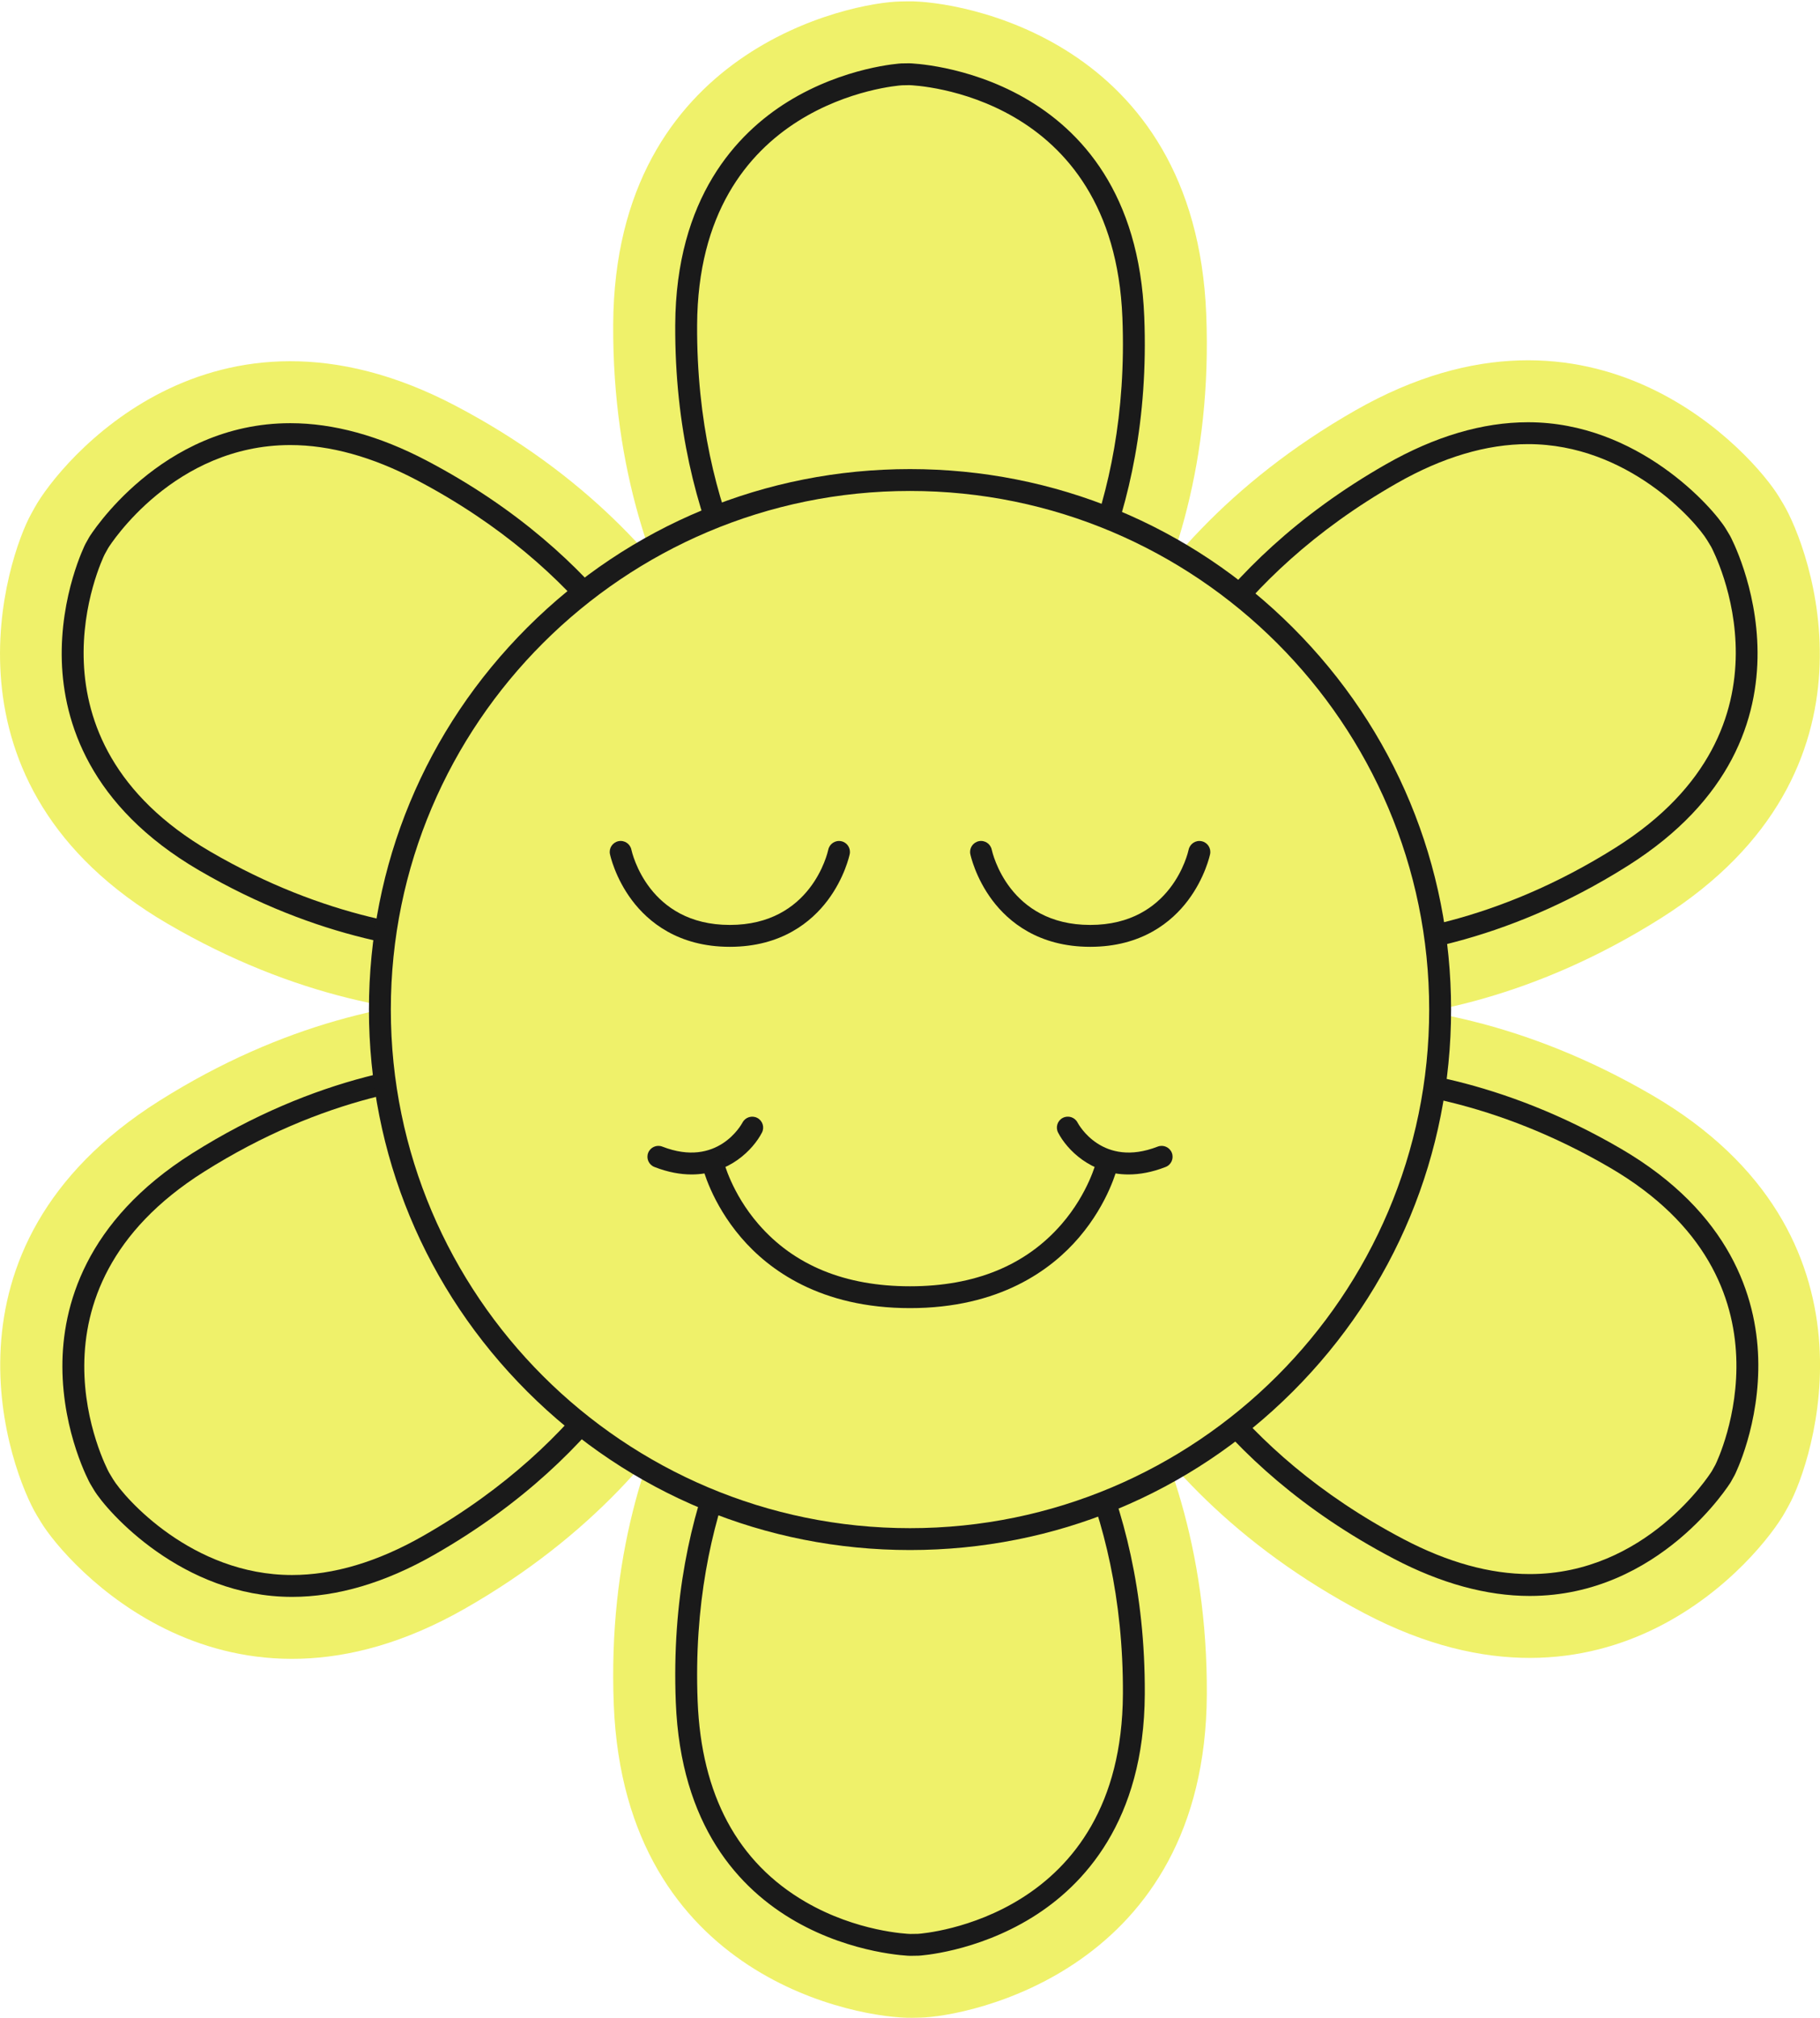 <svg xmlns="http://www.w3.org/2000/svg" xmlns:xlink="http://www.w3.org/1999/xlink" zoomAndPan="magnify" preserveAspectRatio="xMidYMid meet" version="1.0" viewBox="543.96 33.7 243.21 269.55"><defs><clipPath id="0d6be4907f"><path d="M 625 33.699 L 706 33.699 L 706 136 L 625 136 Z M 625 33.699 " clip-rule="nonzero"/></clipPath><clipPath id="597ca51444"><path d="M 625.797 201.496 L 705.242 201.496 L 705.242 303.246 L 625.797 303.246 Z M 625.797 201.496 " clip-rule="nonzero"/></clipPath><clipPath id="1cd39ffb18"><path d="M 685.082 167.613 L 787.172 167.613 L 787.172 255.309 L 685.082 255.309 Z M 685.082 167.613 " clip-rule="nonzero"/></clipPath><clipPath id="8cc7e71c10"><path d="M 685.48 81.711 L 787.172 81.711 L 787.172 170.402 L 685.48 170.402 Z M 685.48 81.711 " clip-rule="nonzero"/></clipPath></defs><g clip-path="url(#0d6be4907f)"><path fill="#eff16a" d="M 705.152 75.707 C 703.695 38.836 671.984 33.762 665.32 33.879 C 664.965 33.883 664.617 33.891 664.266 33.898 C 657.895 34.004 626.086 40.18 625.902 77.074 C 625.711 116.355 648.371 135.465 648.371 135.465 L 666.547 135.152 L 684.723 134.836 C 684.723 134.836 706.707 114.957 705.152 75.707 " fill-opacity="1" fill-rule="nonzero"/></g><path fill="#1a1a1a" d="M 664.484 45.094 C 663.746 45.141 637.266 47.188 637.117 77.129 C 636.992 102.844 647.824 118.301 652.973 124.188 L 679.734 123.723 C 684.676 117.664 694.965 101.84 693.949 76.148 C 692.762 46.191 666.199 45.098 665.477 45.074 Z M 652.328 127.117 C 651.914 127.117 651.516 126.941 651.238 126.637 C 646.07 120.902 634.059 104.605 634.191 77.117 C 634.277 60.121 642.414 51.52 649.223 47.297 C 656.789 42.609 664.332 42.172 664.406 42.172 L 665.453 42.156 C 665.777 42.152 695.566 43.078 696.871 76.035 C 697.957 103.5 686.52 120.203 681.551 126.113 C 681.281 126.438 680.879 126.625 680.457 126.633 L 652.352 127.117 C 652.344 127.117 652.336 127.117 652.328 127.117 " fill-opacity="1" fill-rule="nonzero"/><path fill="#eff16a" d="M 604.828 87.902 C 572.121 70.73 551.867 95.613 548.633 101.434 C 548.461 101.742 548.293 102.047 548.121 102.355 C 545.031 107.918 534.48 138.512 566.391 157.117 C 600.359 176.926 628.266 166.883 628.266 166.883 L 645.898 135.133 C 645.898 135.133 639.645 106.184 604.828 87.902 " fill-opacity="1" fill-rule="nonzero"/><path fill="#1a1a1a" d="M 557.941 107.766 C 557.617 108.422 546.148 132.348 572.043 147.449 C 587.332 156.359 601.035 158.23 609.836 158.23 C 614.508 158.23 618.289 157.715 620.801 157.234 L 633.762 133.895 C 630.977 126.59 622.398 109.781 599.609 97.812 C 593.715 94.719 588.047 93.152 582.758 93.152 C 567.23 93.152 558.734 106.398 558.426 106.895 Z M 609.836 161.152 C 600.672 161.152 586.422 159.211 570.57 149.969 C 555.867 141.398 552.477 130.062 552.223 122.062 C 551.938 113.176 555.336 106.438 555.367 106.375 L 555.883 105.453 C 555.965 105.305 565.367 90.23 582.758 90.23 C 588.527 90.23 594.652 91.91 600.969 95.227 C 625.336 108.02 634.105 126.266 636.742 133.516 C 636.887 133.91 636.852 134.352 636.648 134.723 L 623.031 159.242 C 622.824 159.613 622.465 159.879 622.051 159.965 C 619.43 160.508 615.184 161.152 609.836 161.152 " fill-opacity="1" fill-rule="nonzero"/><path fill="#eff16a" d="M 565.242 180.758 C 533.992 200.453 545.449 230.414 548.879 236.117 C 549.062 236.422 549.242 236.719 549.426 237.02 C 552.707 242.473 573.961 266.898 606.055 248.605 C 640.219 229.129 645.461 199.98 645.461 199.98 L 636.102 184.418 L 626.742 168.859 C 626.742 168.859 598.504 159.789 565.242 180.758 " fill-opacity="1" fill-rule="nonzero"/><path fill="#1a1a1a" d="M 582.98 244.098 C 588.527 244.098 594.418 242.344 600.492 238.879 C 622.867 226.125 630.852 209.039 633.383 201.645 L 619.617 178.762 C 617.566 178.441 614.539 178.105 610.832 178.105 C 601.539 178.105 587.121 180.207 571.227 190.227 C 545.824 206.242 558.188 229.773 558.516 230.383 L 559.039 231.258 C 560.57 233.801 569.648 244.098 582.98 244.098 Z M 582.98 247.02 C 568.289 247.016 558.234 235.59 556.531 232.762 L 555.996 231.867 C 555.957 231.805 552.324 225.195 552.297 216.281 C 552.273 208.277 555.27 196.832 569.664 187.758 C 586.152 177.367 601.152 175.184 610.832 175.184 C 615.164 175.184 618.629 175.625 620.77 175.992 C 621.188 176.062 621.555 176.312 621.773 176.68 L 636.234 200.715 C 636.453 201.078 636.504 201.52 636.371 201.922 C 633.988 209.254 625.859 227.781 601.945 241.414 C 595.422 245.133 589.043 247.02 582.98 247.02 " fill-opacity="1" fill-rule="nonzero"/><g clip-path="url(#597ca51444)"><path fill="#eff16a" d="M 625.98 261.418 C 627.441 298.285 659.152 303.359 665.816 303.246 C 666.168 303.238 666.516 303.23 666.871 303.227 C 673.242 303.117 705.051 296.945 705.23 260.047 C 705.422 220.77 682.766 201.656 682.766 201.656 L 664.586 201.973 L 646.41 202.285 C 646.41 202.285 624.43 222.168 625.98 261.418 " fill-opacity="1" fill-rule="nonzero"/></g><path fill="#1a1a1a" d="M 651.402 213.398 C 646.461 219.461 636.172 235.285 637.188 260.973 C 637.684 273.48 642.527 282.488 651.59 287.758 C 658.469 291.758 665.23 292.035 665.598 292.047 L 666.652 292.031 C 667.387 291.984 693.871 289.934 694.016 259.992 C 694.141 234.27 683.316 218.82 678.168 212.938 Z M 665.59 294.969 C 665.293 294.969 635.57 294.047 634.266 261.09 C 633.176 233.625 644.613 216.918 649.582 211.012 C 649.855 210.688 650.254 210.496 650.68 210.492 L 678.789 210.004 C 678.797 210.004 678.809 210.004 678.816 210.004 C 679.23 210.004 679.625 210.18 679.902 210.488 C 685.07 216.215 697.078 232.512 696.941 260.008 C 696.859 277.004 688.723 285.602 681.91 289.824 C 674.348 294.516 666.801 294.949 666.73 294.949 L 665.613 294.969 C 665.605 294.969 665.598 294.969 665.59 294.969 " fill-opacity="1" fill-rule="nonzero"/><g clip-path="url(#1cd39ffb18)"><path fill="#eff16a" d="M 726.309 249.223 C 759.016 266.395 779.27 241.512 782.504 235.691 C 782.676 235.379 782.844 235.074 783.016 234.766 C 786.105 229.203 796.656 198.609 764.746 180.004 C 730.773 160.199 702.871 170.238 702.871 170.238 L 685.238 201.988 C 685.238 201.988 691.492 230.941 726.309 249.223 " fill-opacity="1" fill-rule="nonzero"/></g><path fill="#1a1a1a" d="M 697.371 203.23 C 700.156 210.535 708.734 227.344 731.527 239.312 C 737.418 242.406 743.086 243.973 748.379 243.973 L 748.383 243.973 C 763.91 243.973 772.402 230.719 772.711 230.227 L 773.195 229.359 C 773.52 228.703 784.988 204.777 759.09 189.676 C 743.805 180.766 730.102 178.895 721.297 178.895 C 716.625 178.895 712.848 179.406 710.332 179.891 Z M 748.383 246.895 L 748.379 246.895 C 742.609 246.895 736.48 245.211 730.164 241.895 C 705.801 229.102 697.031 210.859 694.391 203.609 C 694.246 203.211 694.281 202.77 694.488 202.402 L 708.105 177.883 C 708.312 177.508 708.668 177.246 709.086 177.16 C 711.707 176.617 715.953 175.973 721.297 175.973 C 730.465 175.973 744.715 177.91 760.566 187.152 C 775.266 195.723 778.656 207.059 778.91 215.059 C 779.195 223.953 775.801 230.688 775.766 230.75 L 775.254 231.672 C 775.172 231.82 765.781 246.895 748.383 246.895 " fill-opacity="1" fill-rule="nonzero"/><g clip-path="url(#8cc7e71c10)"><path fill="#eff16a" d="M 765.895 156.367 C 797.141 136.668 785.688 106.711 782.254 101.004 C 782.07 100.703 781.895 100.406 781.711 100.102 C 778.43 94.648 757.172 70.227 725.082 88.52 C 690.918 107.992 685.672 137.145 685.672 137.145 L 695.035 152.703 L 704.395 168.266 C 704.395 168.266 732.629 177.336 765.895 156.367 " fill-opacity="1" fill-rule="nonzero"/></g><path fill="#1a1a1a" d="M 711.52 158.359 C 713.57 158.684 716.598 159.016 720.301 159.016 L 720.305 159.016 C 729.598 159.016 744.016 156.914 759.906 146.898 C 785.316 130.879 772.949 107.352 772.621 106.738 L 772.094 105.867 C 770.562 103.32 761.488 93.027 748.156 93.027 C 742.609 93.027 736.715 94.781 730.641 98.242 C 708.27 110.996 700.281 128.086 697.754 135.477 Z M 720.305 161.938 L 720.301 161.938 C 715.973 161.938 712.512 161.5 710.367 161.133 C 709.945 161.059 709.578 160.809 709.359 160.445 L 694.898 136.406 C 694.684 136.043 694.633 135.605 694.762 135.203 C 697.145 127.871 705.273 109.34 729.191 95.707 C 735.715 91.988 742.094 90.105 748.156 90.105 C 762.848 90.105 772.902 101.535 774.605 104.363 L 775.141 105.258 C 775.293 105.512 789.371 131.777 761.469 149.367 C 744.984 159.758 729.984 161.938 720.305 161.938 " fill-opacity="1" fill-rule="nonzero"/><path fill="#eff16a" d="M 736.41 168.562 C 736.41 207.629 704.691 239.301 665.566 239.301 C 626.441 239.301 594.727 207.629 594.727 168.562 C 594.727 129.492 626.441 97.824 665.566 97.824 C 704.691 97.824 736.41 129.492 736.41 168.562 " fill-opacity="1" fill-rule="nonzero"/><path fill="#1a1a1a" d="M 665.566 99.285 C 627.312 99.285 596.188 130.363 596.188 168.562 C 596.188 206.762 627.312 237.84 665.566 237.84 C 703.824 237.84 734.945 206.762 734.945 168.562 C 734.945 130.363 703.824 99.285 665.566 99.285 Z M 665.566 240.762 C 646.254 240.762 628.098 233.25 614.441 219.613 C 600.785 205.977 593.262 187.848 593.262 168.562 C 593.262 149.277 600.785 131.145 614.441 117.508 C 628.098 103.871 646.254 96.363 665.566 96.363 C 684.883 96.363 703.039 103.871 716.695 117.508 C 730.352 131.145 737.871 149.277 737.871 168.562 C 737.871 187.848 730.352 205.977 716.695 219.613 C 703.039 233.25 684.883 240.762 665.566 240.762 " fill-opacity="1" fill-rule="nonzero"/><path fill="#1a1a1a" d="M 694.762 190.59 C 689.73 190.59 686.52 187.258 685.355 184.996 C 684.984 184.277 685.27 183.398 685.984 183.031 C 686.703 182.66 687.582 182.941 687.953 183.652 C 688.094 183.922 691.285 189.738 698.66 186.871 C 699.414 186.574 700.262 186.949 700.555 187.699 C 700.848 188.453 700.477 189.297 699.723 189.59 C 697.914 190.297 696.254 190.59 694.762 190.59 " fill-opacity="1" fill-rule="nonzero"/><path fill="#1a1a1a" d="M 636.375 190.59 C 634.879 190.59 633.223 190.297 631.41 189.59 C 630.66 189.297 630.285 188.453 630.578 187.699 C 630.871 186.949 631.723 186.574 632.473 186.871 C 639.863 189.742 643.051 183.902 643.184 183.652 C 643.559 182.941 644.441 182.664 645.156 183.035 C 645.867 183.406 646.148 184.281 645.781 184.996 C 644.613 187.258 641.406 190.59 636.375 190.59 " fill-opacity="1" fill-rule="nonzero"/><path fill="#1a1a1a" d="M 665.566 208.445 C 653.574 208.445 646.672 203.316 642.988 199.008 C 638.988 194.332 637.855 189.668 637.809 189.469 C 637.625 188.684 638.113 187.898 638.898 187.715 C 639.684 187.531 640.473 188.016 640.656 188.797 C 640.672 188.855 641.719 193.074 645.301 197.211 C 650.07 202.73 656.891 205.527 665.566 205.527 C 674.246 205.527 681.062 202.73 685.836 197.211 C 689.422 193.066 690.469 188.84 690.477 188.797 C 690.668 188.016 691.453 187.531 692.238 187.715 C 693.023 187.902 693.512 188.688 693.324 189.469 C 693.277 189.668 692.148 194.332 688.148 199.008 C 684.465 203.316 677.559 208.445 665.566 208.445 " fill-opacity="1" fill-rule="nonzero"/><path fill="#1a1a1a" d="M 689.648 160.18 C 682.711 160.18 678.715 156.812 676.586 153.988 C 674.301 150.957 673.652 147.926 673.625 147.797 C 673.461 147.008 673.973 146.234 674.762 146.07 C 675.551 145.906 676.324 146.414 676.488 147.203 C 676.582 147.621 678.77 157.258 689.648 157.258 C 700.527 157.258 702.715 147.609 702.801 147.199 C 702.973 146.414 703.746 145.906 704.535 146.074 C 705.324 146.238 705.828 147.008 705.668 147.797 C 705.641 147.926 704.992 150.957 702.707 153.988 C 700.578 156.812 696.582 160.18 689.648 160.18 " fill-opacity="1" fill-rule="nonzero"/><path fill="#1a1a1a" d="M 641.488 160.18 C 634.551 160.18 630.559 156.812 628.43 153.988 C 626.145 150.957 625.496 147.926 625.469 147.797 C 625.305 147.008 625.812 146.234 626.605 146.07 C 627.395 145.906 628.168 146.414 628.332 147.203 C 628.422 147.609 630.609 157.258 641.488 157.258 C 652.371 157.258 654.559 147.609 654.645 147.199 C 654.812 146.414 655.59 145.906 656.379 146.074 C 657.168 146.238 657.672 147.008 657.508 147.797 C 657.484 147.926 656.836 150.957 654.551 153.988 C 652.418 156.812 648.426 160.18 641.488 160.18 " fill-opacity="1" fill-rule="nonzero"/></svg>
